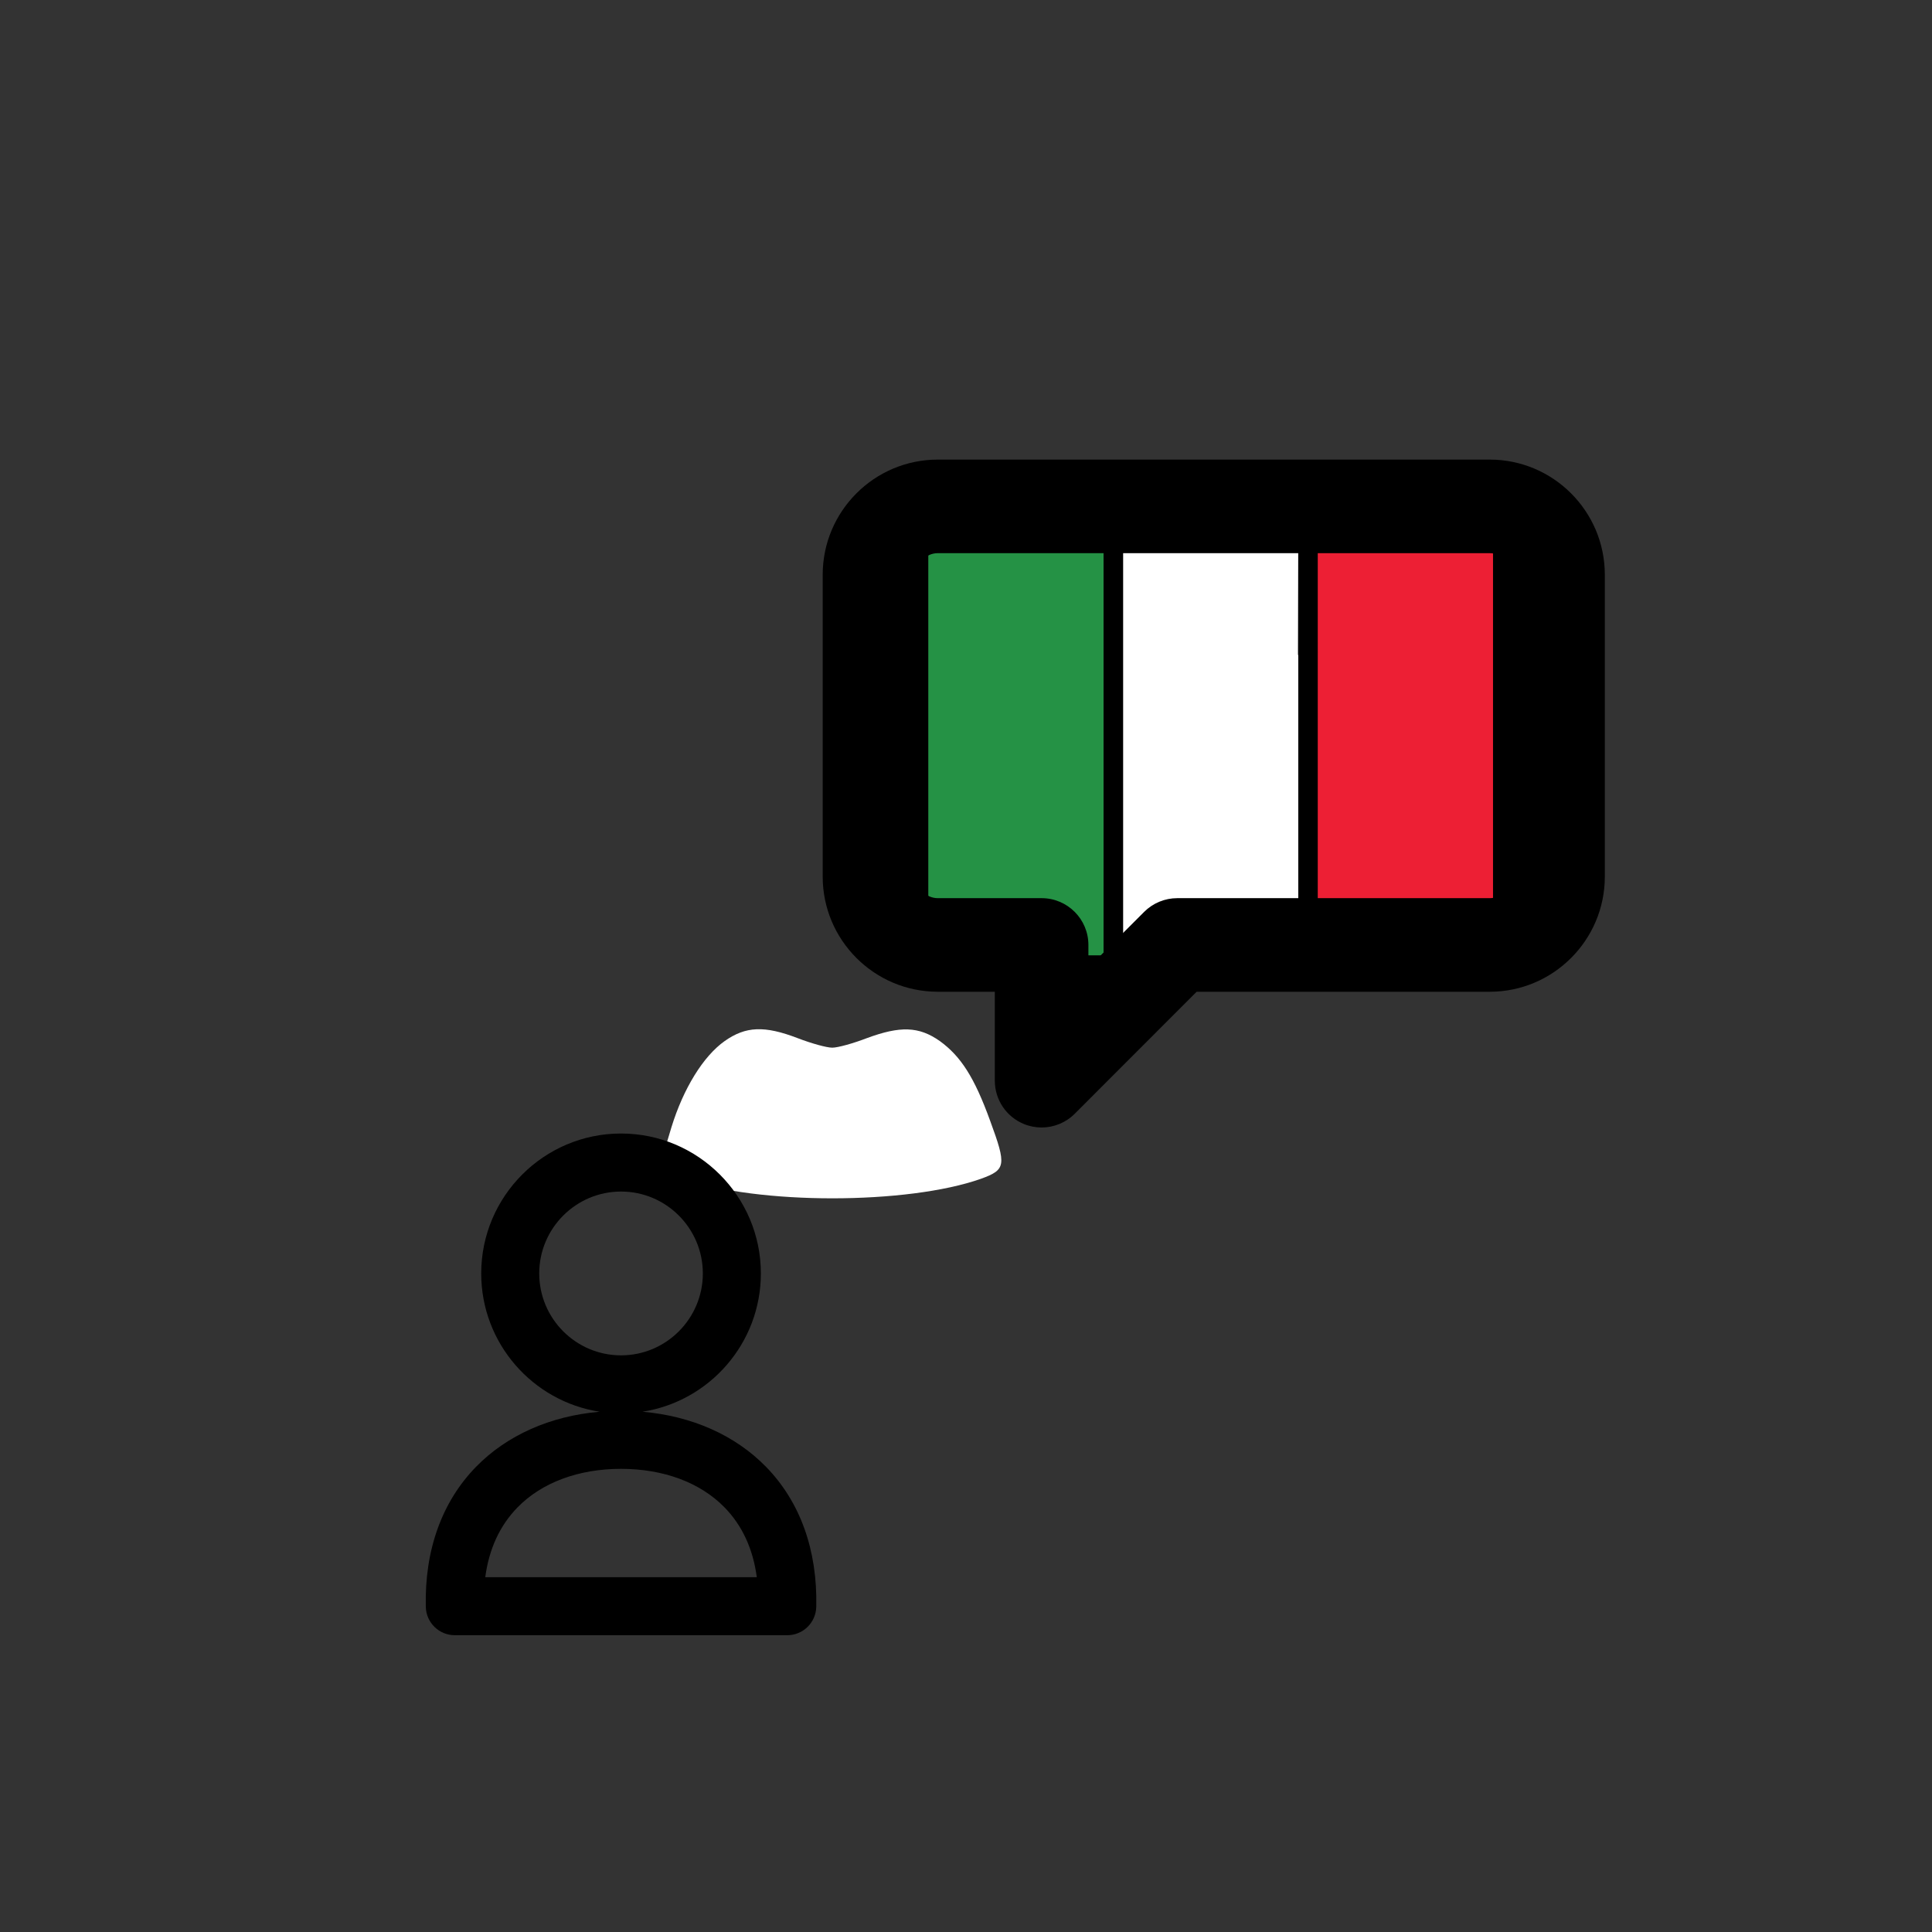 <?xml version="1.0" encoding="UTF-8" standalone="no"?>
<!-- Generator: Adobe Illustrator 18.0.0, SVG Export Plug-In . SVG Version: 6.00 Build 0)  -->

<svg
   version="1.1"
   id="Capa_1"
   x="0px"
   y="0px"
   viewBox="0 0 297 297"
   style="enable-background:new 0 0 297 297;"
   xml:space="preserve"
   sodipodi:docname="italian-kids-classes.svg"
   inkscape:version="1.2.2 (b0a8486541, 2022-12-01)"
   xmlns:inkscape="http://www.inkscape.org/namespaces/inkscape"
   xmlns:sodipodi="http://sodipodi.sourceforge.net/DTD/sodipodi-0.dtd"
   xmlns="http://www.w3.org/2000/svg"
   xmlns:svg="http://www.w3.org/2000/svg"
   xmlns:rdf="http://www.w3.org/1999/02/22-rdf-syntax-ns#"
   xmlns:cc="http://creativecommons.org/ns#"
   xmlns:dc="http://purl.org/dc/elements/1.1/"><rect x="0" y="0" width="297" height="297" fill="#333333" stroke="none"/><defs
   id="defs4096" /><sodipodi:namedview
   pagecolor="#ffffff"
   bordercolor="#666666"
   borderopacity="1"
   objecttolerance="10"
   gridtolerance="10"
   guidetolerance="10"
   inkscape:pageopacity="0"
   inkscape:pageshadow="2"
   inkscape:window-width="1410"
   inkscape:window-height="860"
   id="namedview4094"
   showgrid="false"
   inkscape:zoom="2.0572391"
   inkscape:cx="148.25696"
   inkscape:cy="148.5"
   inkscape:window-x="0"
   inkscape:window-y="0"
   inkscape:window-maximized="1"
   inkscape:current-layer="g4061"
   inkscape:showpageshadow="2"
   inkscape:pagecheckerboard="0"
   inkscape:deskcolor="#d1d1d1" />
<g
   id="g4061">
	<g
   transform="matrix(0.116,0,0,0.133,139.711,61.056)"
   id="g3840-6"><path
     style="fill:#ffffff"
     inkscape:connector-curvature="0"
     d="M 516.129,245.161 V 154.839 H 283.871 V 645.161 H 516.129 V 296.774 c 0,-7.126 5.777,-12.903 12.903,-12.903 v -25.807 c -7.126,0 -12.903,-5.777 -12.903,-12.903 z"
     id="path3828" /><rect
     style="fill:#259245"
     x="24.807"
     y="153.839"
     width="234.258"
     height="492.322"
     id="rect3830" /><rect
     style="fill:#259245"
     x="25.807"
     y="154.839"
     width="232.258"
     height="490.322"
     id="rect3832" /><path
     style="fill:#ed1f34"
     inkscape:connector-curvature="0"
     d="M 540.936,646.161 V 296.774 c 0,-6.563 -5.34,-11.903 -11.903,-11.903 h -1 v -27.807 h 1 c 6.563,0 11.903,-5.34 11.903,-11.903 v -91.322 h 234.258 v 492.322 z"
     id="path3834" /><path
     style="fill:#ed1f34"
     inkscape:connector-curvature="0"
     d="m 541.936,245.161 c 0,7.126 -5.777,12.903 -12.903,12.903 v 25.807 c 7.126,0 12.903,5.777 12.903,12.903 V 645.161 H 774.194 V 154.839 H 541.936 Z"
     id="path3836" /><path
     inkscape:connector-curvature="0"
     d="M 787.097,129.032 H 12.903 C 5.777,129.032 0,134.81 0,141.936 v 516.129 c 0,7.126 5.777,12.903 12.903,12.903 h 774.193 c 7.126,0 12.903,-5.777 12.903,-12.903 V 141.936 C 800,134.81 794.223,129.032 787.097,129.032 Z M 774.193,645.161 H 541.936 V 296.774 c 0,-7.126 -5.777,-12.903 -12.903,-12.903 -7.126,0 -12.903,5.777 -12.903,12.903 V 645.161 H 283.871 V 154.839 h 232.258 l -0.379,141.595 c -0.019,7.126 6.915,-1.413 14.041,-1.413 7.126,0 12.144,8.207 12.144,1.081 V 154.839 H 774.193 Z M 25.807,154.839 H 258.065 V 645.161 H 25.807 Z"
     id="path3838"
     sodipodi:nodetypes="ssssssscsccsssccccsssccccccsc" /></g><g
   transform="matrix(0.087,0,0,-0.073,204.624,249.252)"
   fill="#000000"
   stroke="none"
   id="g358"><path
     d="m -1071.435,1222.182 c -38,-32 -73,-100 -94,-181 -22,-85 -21,-91 22,-109 129,-55 395,-55 525,0 44,19 45,28 16,122 -28,92 -52,136 -89,168 -37,31 -70,32 -129,6 -24,-11 -51,-20 -61,-20 -10,0 -37,9 -61,20 -59,27 -92,25 -129,-6 z"
     id="path354"
     style="fill:#ffffff" /></g><path
   d="m 229.012,70.652 h -84.851 c -9.755,0 -17.691,7.94 -17.691,17.699 v 46.409 c 0,9.758 7.936,17.697 17.691,17.697 h 8.77 v 13.677 c 0,2.91 1.753,5.532 4.44,6.645 0.89,0.368 1.824,0.547 2.751,0.547 1.872,0 3.714,-0.732 5.09,-2.109 l 18.743,-18.759 h 45.058 c 9.755,0 17.692,-7.94 17.692,-17.697 V 88.351 c -7e-4,-9.759 -7.937,-17.699 -17.692,-17.699 z m 3.306,64.107 c 0,1.795 -1.515,3.313 -3.306,3.313 h -48.038 c -1.908,0 -3.739,0.759 -5.088,2.108 l -8.57,8.578 v -3.494 c 0,-3.972 -3.221,-7.193 -7.192,-7.193 h -15.962 c -1.792,0 -3.306,-1.517 -3.306,-3.313 V 88.351 c 0,-1.797 1.515,-3.315 3.306,-3.315 h 84.851 c 1.792,0 3.306,1.517 3.306,3.315 v 46.409 z"
   id="path4057"
   inkscape:connector-curvature="0"
   style="stroke-width:0.707" />
	
<path
   d="m 98.759,217.021 c 10.297,-1.589 18.206,-10.515 18.206,-21.258 0,-11.861 -9.642,-21.511 -21.494,-21.511 -11.853,0 -21.496,9.65 -21.496,21.511 0,10.742 7.91,19.669 18.207,21.258 -7.592,0.658 -14.251,3.605 -18.999,8.465 -5.257,5.382 -7.929,12.828 -7.725,21.534 0.057,2.422 2.036,4.356 4.459,4.356 h 51.104 c 2.422,0 4.403,-1.934 4.459,-4.356 0.202,-8.708 -2.47,-16.155 -7.728,-21.536 -4.746,-4.859 -11.403,-7.805 -18.993,-8.463 z m -15.865,-21.258 c 0,-6.942 5.642,-12.591 12.577,-12.591 6.933,0 12.574,5.648 12.574,12.591 0,6.942 -5.641,12.59 -12.574,12.59 -6.935,0 -12.577,-5.648 -12.577,-12.59 z m -8.297,46.693 c 0.577,-4.346 2.24,-7.946 4.967,-10.737 3.729,-3.817 9.378,-5.919 15.906,-5.919 6.526,0 12.173,2.102 15.901,5.917 2.727,2.791 4.391,6.392 4.969,10.739 z"
   id="path4059-3"
   inkscape:connector-curvature="0"
   style="stroke-width:0.438" /></g>
<g
   id="g4063">
</g>
<g
   id="g4065">
</g>
<g
   id="g4067">
</g>
<g
   id="g4069">
</g>
<g
   id="g4071">
</g>
<g
   id="g4073">
</g>
<g
   id="g4075">
</g>
<g
   id="g4077">
</g>
<g
   id="g4079">
</g>
<g
   id="g4081">
</g>
<g
   id="g4083">
</g>
<g
   id="g4085">
</g>
<g
   id="g4087">
</g>
<g
   id="g4089">
</g>
<g
   id="g4091">
</g>
<g
   transform="matrix(0.178,0,0,0.178,121.548,-9.291)"
   id="g3840" /></svg>
